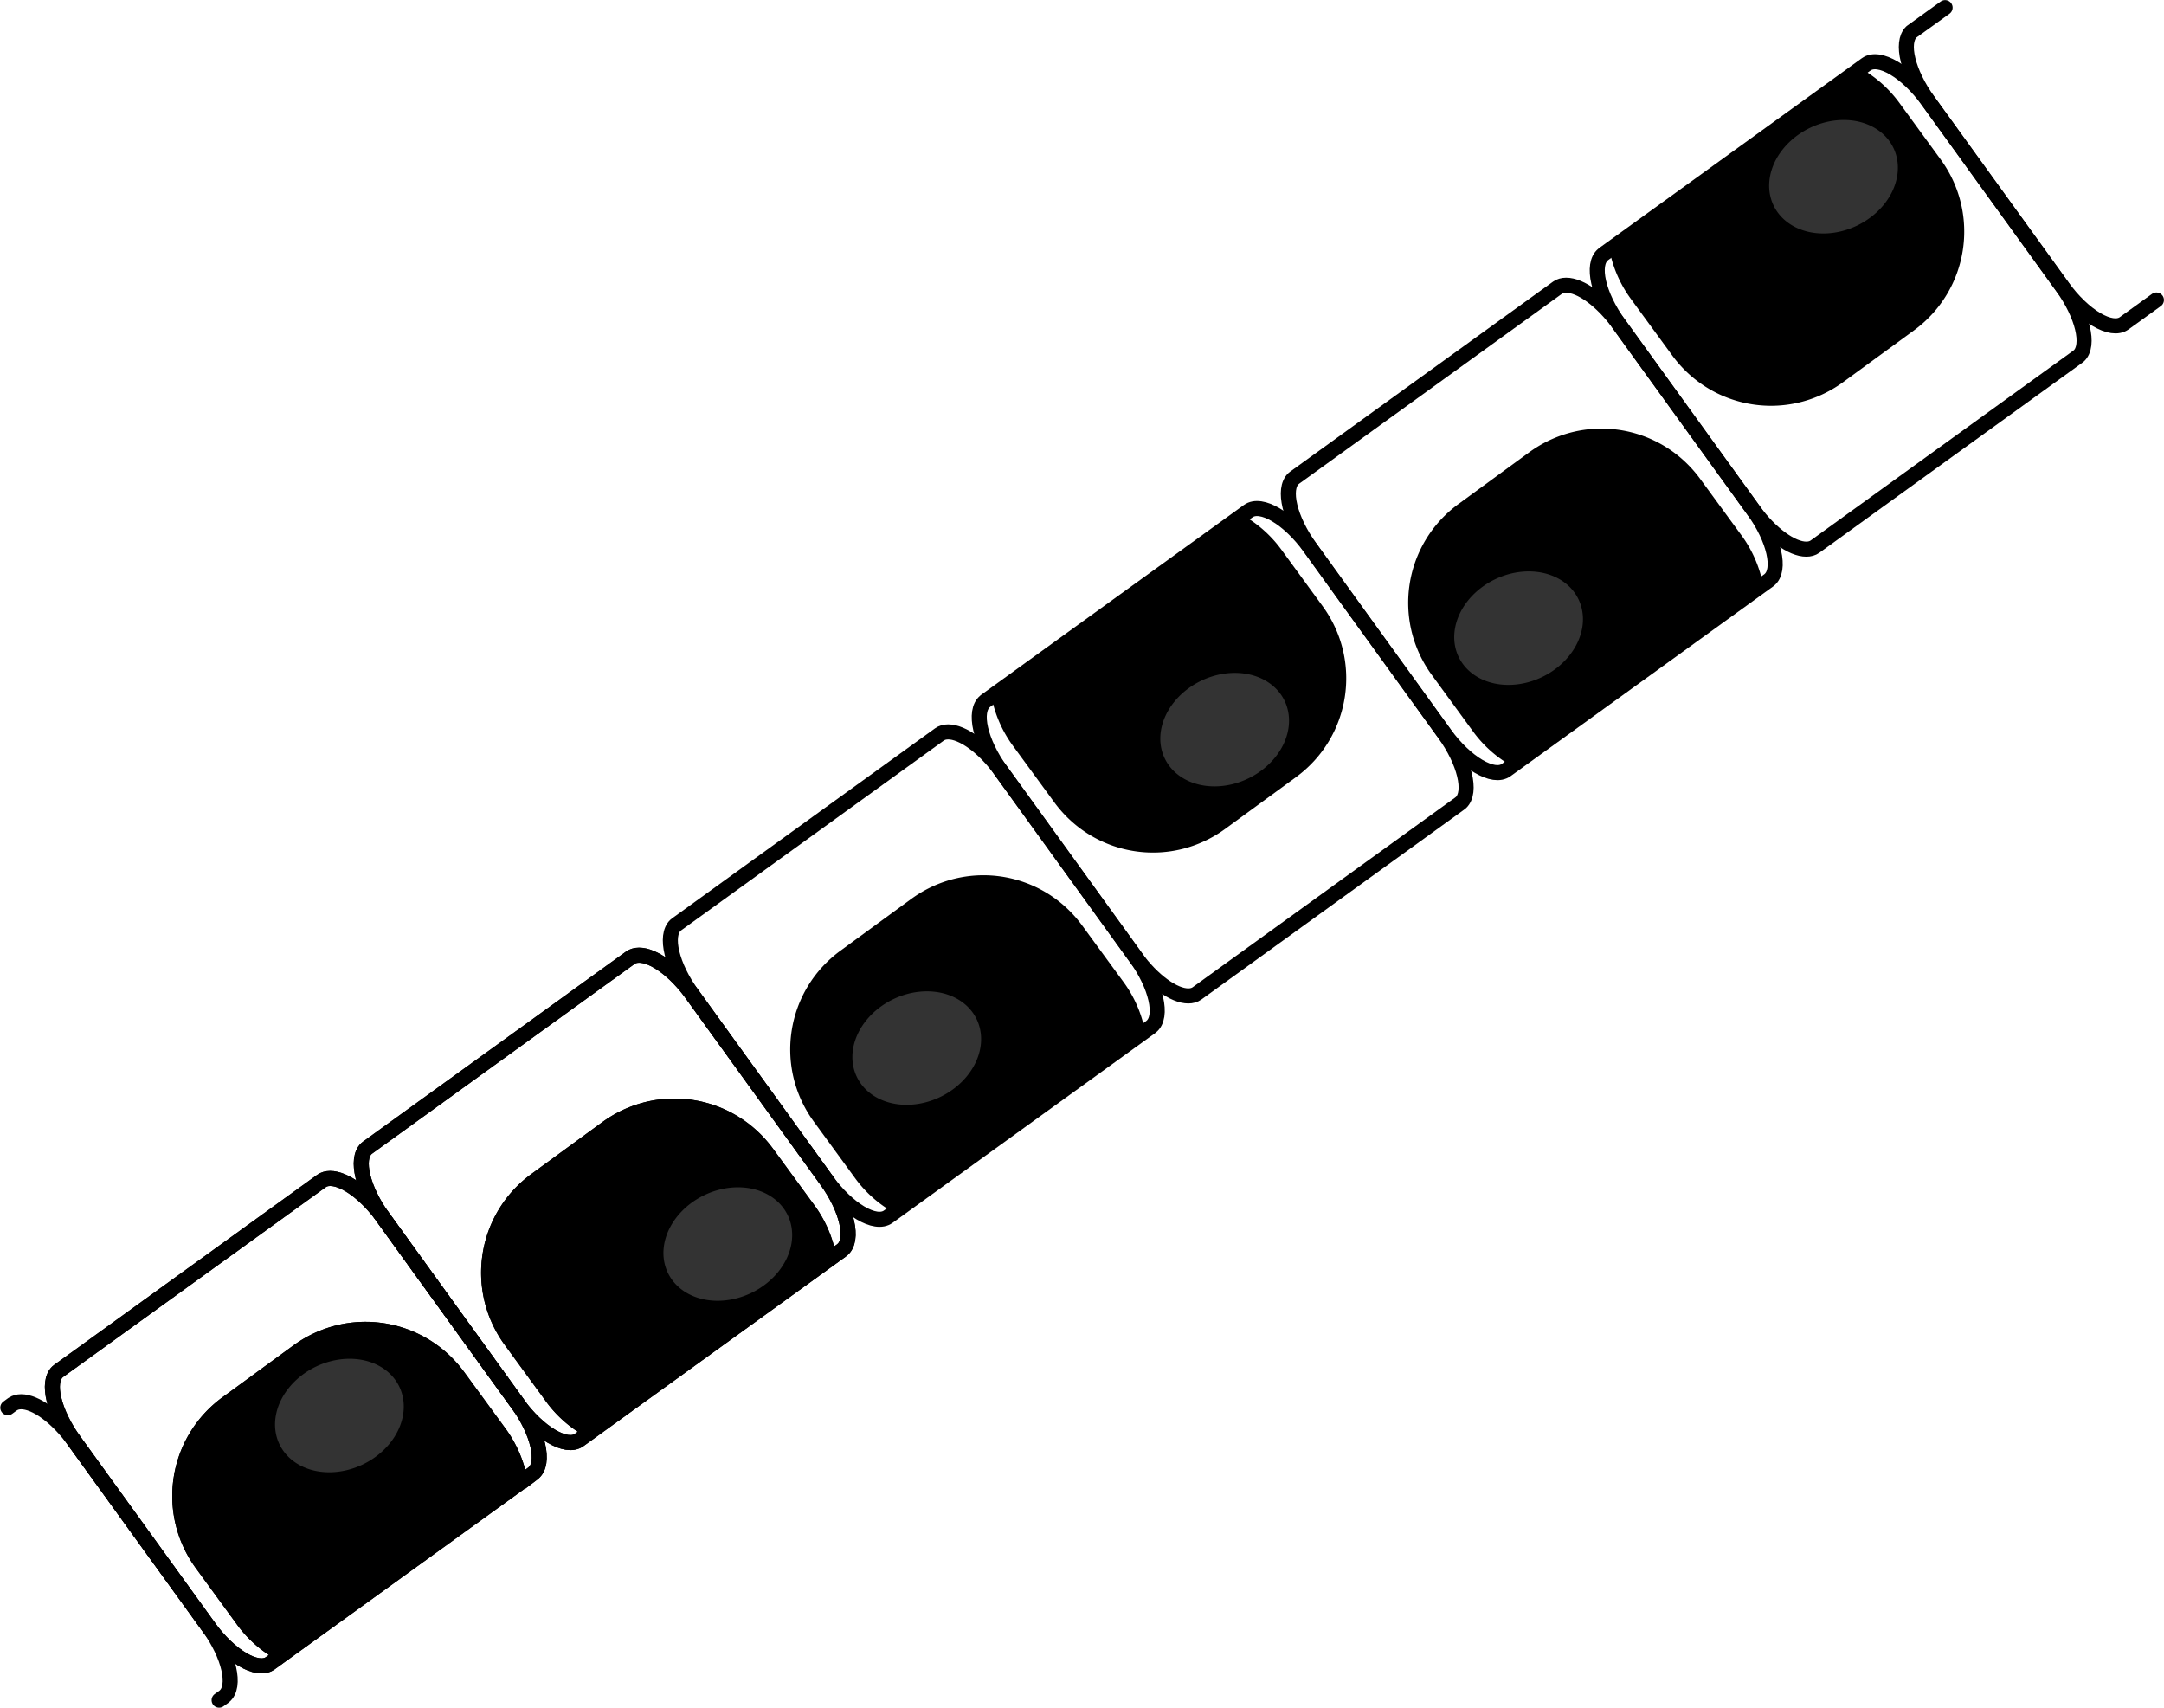 <svg xmlns="http://www.w3.org/2000/svg" xmlns:dc="http://dublincore.org/documents/dcmi-terms/" height="566.914" width="718.459"><path d="M72.75 564.406l1.531-1.093c.043-.031.084-.062.125-.094.024-.018.04-.044.063-.063 4.002-3.26 1.704-13.49-5.281-23.156l-44.563-61.656c-5.766-7.979-12.867-13.033-17.625-13-1.03.007-1.948.245-2.719.75-.051.033-.106.057-.156.093l-1.531 1.125" style="marker:none" color="#000" fill="none" stroke="#000" stroke-width="5" stroke-linecap="round" overflow="visible"/><g color="#000"><path d="M279.438 415.063l.125-.094c.023-.018.04-.044.062-.063 4.002-3.26 1.704-13.49-5.281-23.156l-44.563-61.656c-5.765-7.979-12.867-13.032-17.625-13-1.098.007-2.074.265-2.875.844-29.076 20.98-58.115 42.013-87.187 63l-.344.28c-.028.026-.067.038-.094.063-3.67 3.468-1.282 13.498 5.563 22.969l44.531 61.625c7.096 9.82 16.262 15.242 20.531 12.156 29.07-20.964 58.092-41.996 87.156-62.968z" style="marker:none" fill="none" stroke="#000" stroke-width="5" overflow="visible"/><path d="M224.344 364.688c-8.462-.094-17.046 2.48-24.438 7.875l-23.437 17.125c-18.194 13.28-22.156 38.618-8.875 56.812l13.687 18.75a40.719 40.719 0 0 0 12.844 11.438c27.816-20.064 55.595-40.18 83.406-60.25a40.668 40.668 0 0 0-7.094-16.25l-13.718-18.75c-7.886-10.803-20.007-16.614-32.375-16.75z" style="marker:none" stroke-width="3" overflow="visible"/></g><g color="#000"><path d="M279.438 415.063l.125-.094c.023-.018.04-.044.062-.063 4.002-3.26 1.704-13.49-5.281-23.156l-44.563-61.656c-5.765-7.979-12.867-13.032-17.625-13-1.098.007-2.074.265-2.875.844-29.076 20.98-58.115 42.013-87.187 63l-.344.28c-.028.026-.067.038-.094.063-3.67 3.468-1.282 13.498 5.563 22.969l44.531 61.625c7.096 9.82 16.262 15.242 20.531 12.156 29.07-20.964 58.092-41.996 87.156-62.968z" style="marker:none" fill="none" stroke="#000" stroke-width="5" overflow="visible"/><path d="M224.344 364.688c-8.462-.094-17.046 2.48-24.438 7.875l-23.437 17.125c-18.194 13.28-22.156 38.618-8.875 56.812l13.687 18.75a40.719 40.719 0 0 0 12.844 11.438c27.816-20.064 55.595-40.18 83.406-60.25a40.668 40.668 0 0 0-7.094-16.25l-13.718-18.75c-7.886-10.803-20.007-16.614-32.375-16.75z" style="marker:none" stroke-width="3" overflow="visible"/></g><g color="#000"><path d="M382.057 340.936c.043-.03.084-.061.125-.093.023-.019.04-.044.063-.063 4.002-3.26 1.704-13.49-5.282-23.156l-44.562-61.657c-5.766-7.978-12.867-13.032-17.625-13-1.098.007-2.075.266-2.875.844-29.076 20.981-58.116 42.013-87.188 63l-.343.281c-.028.025-.067.037-.094.063-3.67 3.468-1.282 13.497 5.562 22.969l44.532 61.625c7.096 9.82 16.261 15.241 20.53 12.156 29.071-20.964 58.092-41.997 87.157-62.969z" style="marker:none" fill="none" stroke="#000" stroke-width="5" overflow="visible"/><path d="M326.963 290.561c-8.462-.093-17.046 2.48-24.437 7.875l-23.438 17.125c-18.194 13.28-22.155 38.619-8.875 56.813l13.688 18.75a40.719 40.719 0 0 0 12.844 11.437c27.816-20.064 55.595-40.179 83.406-60.25a40.668 40.668 0 0 0-7.094-16.25l-13.719-18.75c-7.885-10.803-20.007-16.614-32.375-16.75z" style="marker:none" stroke-width="3" overflow="visible"/></g><g color="#000"><path d="M327.262 232.649c-.042.03-.083.061-.125.093-.023.019-.04.044-.062.063-4.002 3.26-1.704 13.49 5.281 23.156l44.563 61.656c5.765 7.979 12.867 13.033 17.625 13 1.098-.007 2.074-.265 2.875-.843 29.076-20.981 58.115-42.013 87.187-63l.344-.282c.028-.024.067-.036.094-.062 3.67-3.468 1.282-13.497-5.563-22.969l-44.531-61.625c-7.096-9.82-16.262-15.241-20.531-12.156-29.07 20.964-58.092 41.997-87.157 62.969z" style="marker:none" fill="none" stroke="#000" stroke-width="5" overflow="visible"/><path d="M382.356 283.024c8.462.093 17.046-2.48 24.438-7.875l23.437-17.125c18.194-13.28 22.156-38.619 8.875-56.813l-13.687-18.75a40.719 40.719 0 0 0-12.844-11.437c-27.816 20.064-55.595 40.179-83.406 60.25a40.668 40.668 0 0 0 7.093 16.25l13.72 18.75c7.885 10.802 20.006 16.614 32.374 16.75z" style="marker:none" stroke-width="3" overflow="visible"/></g><g color="#000"><path d="M587.229 192.657c.043-.03.084-.062.125-.094.023-.018.04-.044.063-.062 4.002-3.26 1.704-13.49-5.282-23.156l-44.562-61.657c-5.766-7.978-12.867-13.032-17.625-13-1.098.007-2.075.265-2.875.844-29.077 20.98-58.116 42.013-87.188 63l-.343.281c-.028.025-.067.037-.094.063-3.67 3.467-1.282 13.497 5.562 22.968l44.532 61.625c7.096 9.82 16.261 15.242 20.53 12.157 29.071-20.964 58.092-41.997 87.157-62.969z" style="marker:none" fill="none" stroke="#000" stroke-width="5" overflow="visible"/><path d="M532.135 142.282c-8.462-.093-17.046 2.48-24.437 7.875l-23.438 17.125c-18.194 13.28-22.155 38.618-8.875 56.812l13.688 18.75a40.719 40.719 0 0 0 12.844 11.438c27.816-20.064 55.595-40.179 83.406-60.25a40.668 40.668 0 0 0-7.094-16.25l-13.719-18.75c-7.885-10.803-20.007-16.614-32.375-16.75z" style="marker:none" stroke-width="3" overflow="visible"/></g><g color="#000"><path d="M532.44 84.329c-.043.03-.084.061-.125.094-.024.018-.04.043-.063.062-4.002 3.26-1.704 13.49 5.281 23.156l44.563 61.657c5.766 7.978 12.867 13.032 17.625 13 1.098-.007 2.074-.266 2.875-.844 29.076-20.981 58.115-42.013 87.187-63l.344-.281c.028-.025.067-.037.094-.063 3.67-3.468 1.282-13.497-5.563-22.969l-44.53-61.625c-7.097-9.82-16.263-15.241-20.532-12.156-29.07 20.964-58.092 41.997-87.156 62.969z" style="marker:none" fill="none" stroke="#000" stroke-width="5" overflow="visible"/><path d="M587.533 134.704c8.463.093 17.047-2.48 24.438-7.875l23.437-17.125c18.195-13.28 22.156-38.619 8.875-56.813l-13.687-18.75a40.719 40.719 0 0 0-12.844-11.437c-27.816 20.064-55.595 40.179-83.406 60.25a40.668 40.668 0 0 0 7.094 16.25l13.718 18.75c7.886 10.803 20.008 16.614 32.375 16.75z" style="marker:none" stroke-width="3" overflow="visible"/></g><g color="#000"><path d="M176.888 489.183l.125-.094c.023-.018.04-.044.062-.062 4.002-3.26 1.704-13.49-5.281-23.157l-44.563-61.656c-5.765-7.978-12.867-13.032-17.625-13-1.097.007-2.074.265-2.875.844-29.076 20.98-58.115 42.013-87.187 63l-.344.28c-.028.026-.066.038-.093.063-3.671 3.468-1.282 13.498 5.562 22.97L69.2 539.994c7.096 9.82 16.262 15.242 20.531 12.156 29.07-20.964 58.092-41.996 87.157-62.968z" style="marker:none" fill="none" stroke="#000" stroke-width="5" overflow="visible"/><path d="M121.794 438.808c-8.462-.093-17.046 2.48-24.438 7.875L73.92 463.808c-18.194 13.28-22.156 38.618-8.875 56.812l13.687 18.75a40.719 40.719 0 0 0 12.844 11.438c27.816-20.064 55.596-40.18 83.406-60.25a40.668 40.668 0 0 0-7.093-16.25l-13.719-18.75c-7.885-10.803-20.007-16.614-32.375-16.75z" style="marker:none" stroke-width="3" overflow="visible"/></g><g color="#000"><path d="M176.888 489.183l.125-.094c.023-.018.04-.044.062-.062 4.002-3.26 1.704-13.49-5.281-23.157l-44.563-61.656c-5.765-7.978-12.867-13.032-17.625-13-1.097.007-2.074.265-2.875.844-29.076 20.98-58.115 42.013-87.187 63l-.344.28c-.028.026-.066.038-.093.063-3.671 3.468-1.282 13.498 5.562 22.97L69.2 539.994c7.096 9.82 16.262 15.242 20.531 12.156 29.07-20.964 58.092-41.996 87.157-62.968z" style="marker:none" fill="none" stroke="#000" stroke-width="5" overflow="visible"/><path d="M121.794 438.808c-8.462-.093-17.046 2.48-24.438 7.875L73.92 463.808c-18.194 13.28-22.156 38.618-8.875 56.812l13.687 18.75a40.719 40.719 0 0 0 12.844 11.438c27.816-20.064 55.596-40.18 83.406-60.25a40.668 40.668 0 0 0-7.093-16.25l-13.719-18.75c-7.885-10.803-20.007-16.614-32.375-16.75z" style="marker:none" stroke-width="3" overflow="visible"/></g><path d="M645.781 2.531L634.72 10.5c-.028.025-.067.037-.094.063-.022.02-.041.04-.062.062-3.578 3.524-1.18 13.491 5.625 22.906l44.53 61.625c7.097 9.82 16.263 15.242 20.532 12.156l4.375-3.156 6.313-4.562" style="marker:none" color="#000" fill="none" stroke="#000" stroke-width="5" stroke-linecap="round" overflow="visible"/><path d="M261.53 403.425a22.072 18.006-25.671 1 1-39.788 19.124 22.072 18.006-25.671 1 1 39.787-19.124zM132.58 460.35a22.072 18.006-25.671 1 1-39.788 19.123 22.072 18.006-25.671 1 1 39.788-19.124zM324.261 338.37a22.072 18.006-25.671 1 1-39.787 19.124 22.072 18.006-25.671 1 1 39.787-19.124zM426.492 232.654a22.072 18.006-25.671 1 1-39.788 19.124 22.072 18.006-25.671 1 1 39.788-19.124zM524.075 198.965a22.072 18.006-25.671 1 1-39.787 19.124 22.072 18.006-25.671 1 1 39.787-19.124zM628.63 49.104a22.072 18.006-25.671 1 1-39.788 19.124 22.072 18.006-25.671 1 1 39.787-19.124z" style="marker:none" color="#000" fill="#333" stroke-width="3" overflow="visible"/></svg>